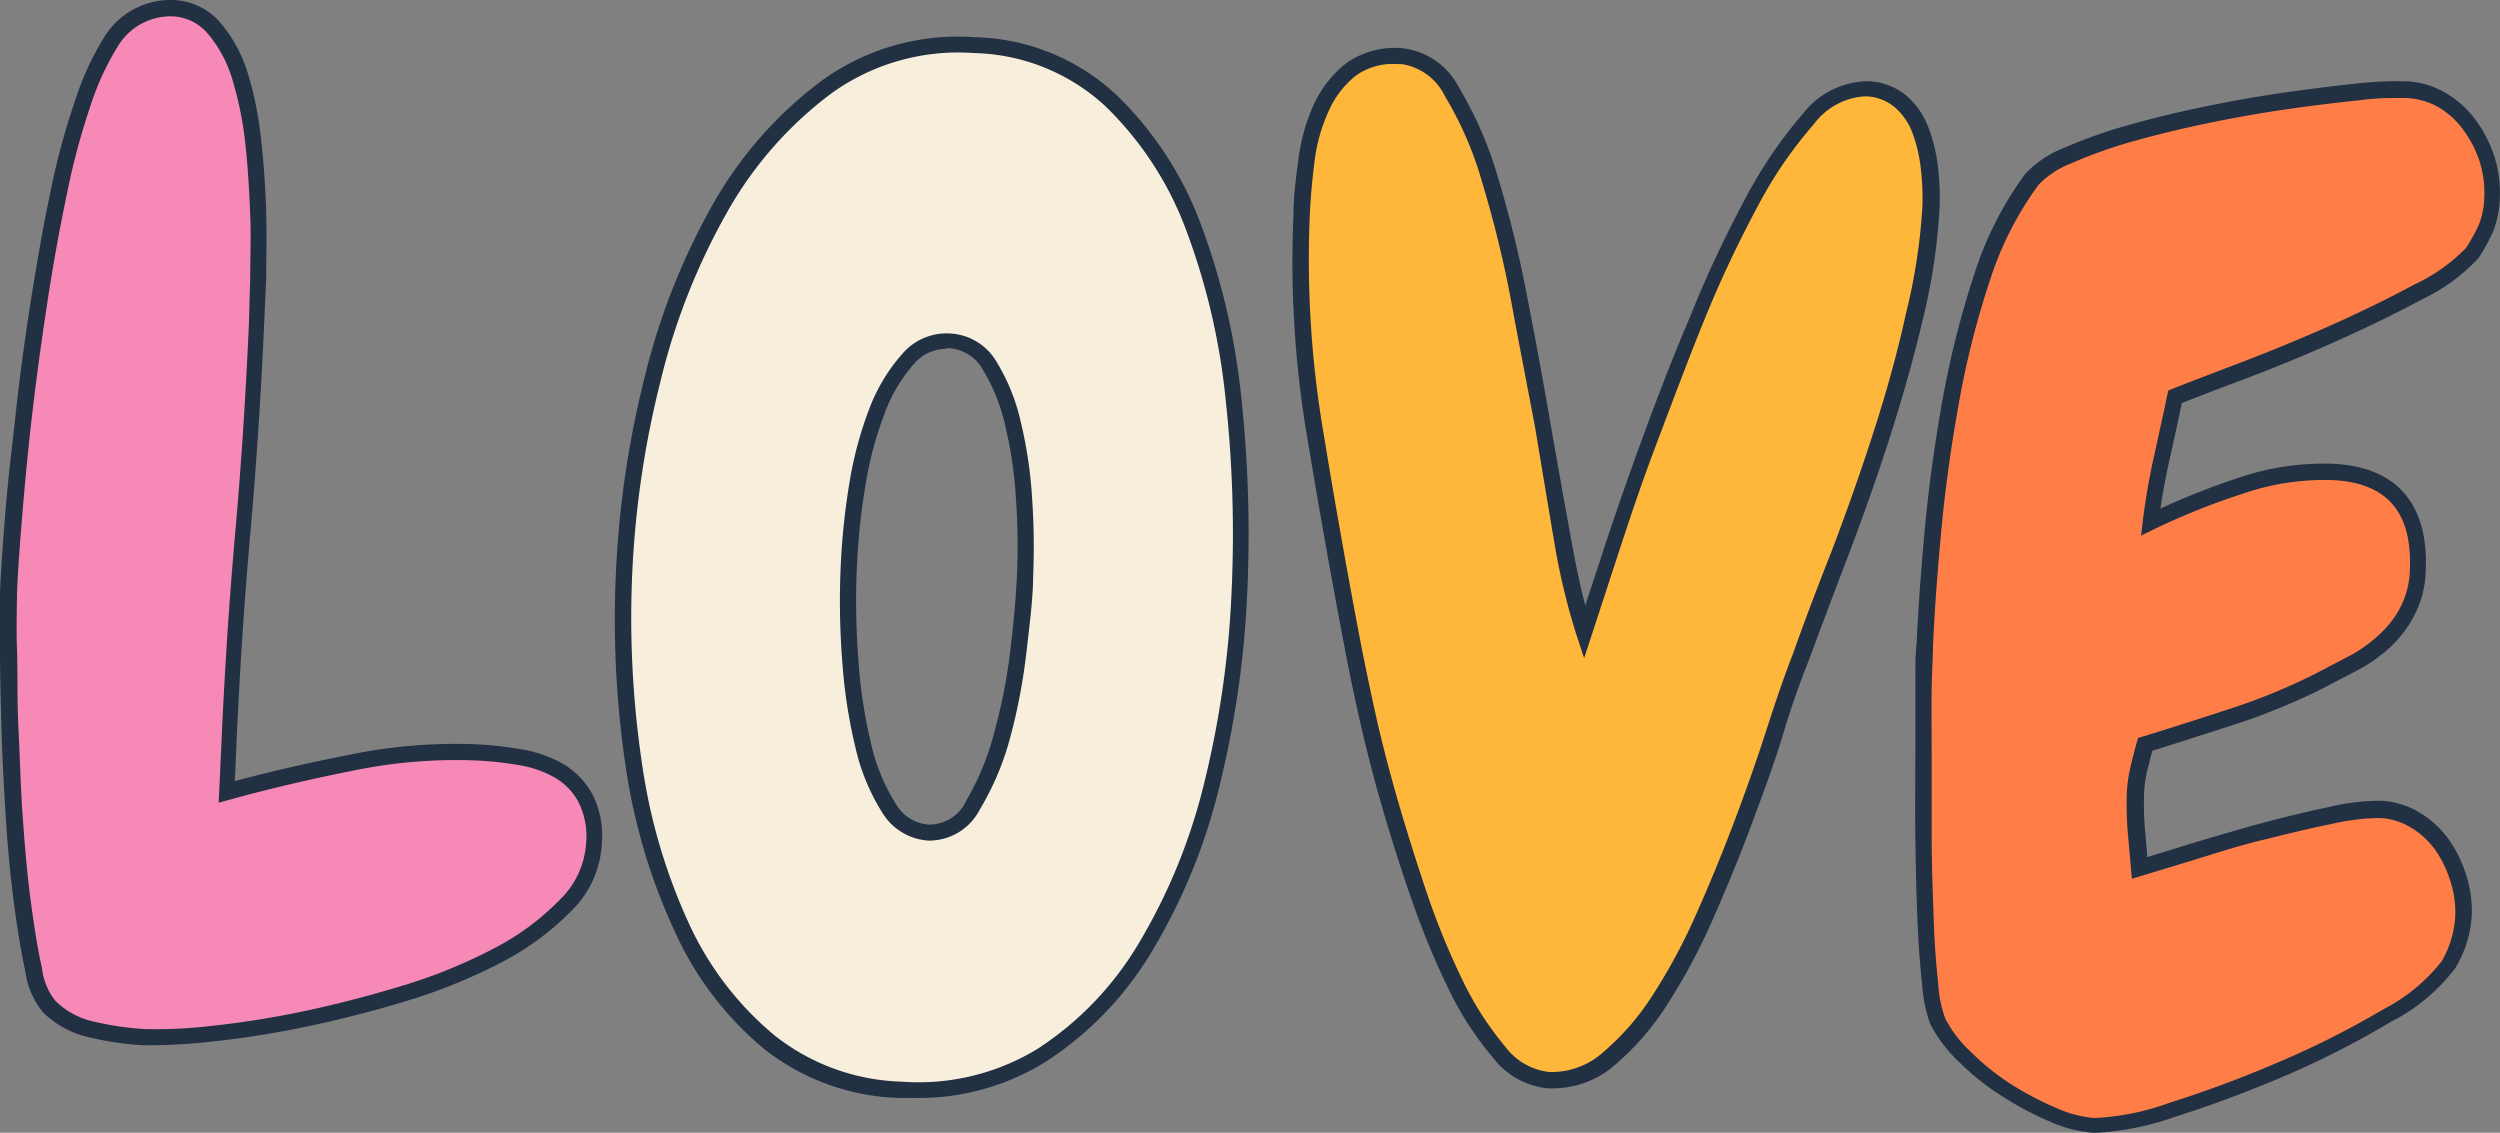 <svg xmlns="http://www.w3.org/2000/svg" viewBox="0 0 153.08 69.36"><rect x="0" y="0" width="153.08" height="69.36" fill="#808080" stroke="none"/><defs><style>.cls-1{fill:#f789b6;}.cls-2{fill:#213043;}.cls-3{fill:#f7efdc;}.cls-4{fill:#feb73b;}.cls-5{fill:#ff7e48;}</style></defs><g id="Слой_2" data-name="Слой 2"><g id="Layer_1" data-name="Layer 1"><path class="cls-1" d="M36.34,51.63a5.76,5.76,0,0,1-1.74,3.79,16.55,16.55,0,0,1-4.2,3.08,32.77,32.77,0,0,1-5.66,2.3q-3.1.95-6.13,1.58t-5.67.9a29.44,29.44,0,0,1-4.19.19A17.76,17.76,0,0,1,5.67,63,5.24,5.24,0,0,1,3,61.6a4.27,4.27,0,0,1-1-2.27c-.26-1.17-.49-2.55-.7-4.16S1,51.84.85,50,.64,46.34.59,44.58.51,41.2.5,39.71s0-2.63,0-3.46c.06-1.37.18-3,.34-5s.37-4,.63-6.23.55-4.46.91-6.75.75-4.45,1.18-6.49A44.09,44.09,0,0,1,5.07,6.32,17,17,0,0,1,6.81,2.54a4.24,4.24,0,0,1,3.77-2,3.48,3.48,0,0,1,2.55,1.24,8.24,8.24,0,0,1,1.59,3,20.78,20.78,0,0,1,.82,4c.16,1.46.27,2.91.3,4.34s0,2.75,0,4-.1,2.16-.13,2.88q-.28,6.41-.84,12.69c-.37,4.18-.64,8.41-.84,12.69l-.14,3.21q3.49-1,7.59-1.79a31.08,31.08,0,0,1,7.77-.63,24.25,24.25,0,0,1,2.64.3,7.28,7.28,0,0,1,2.34.82,4.47,4.47,0,0,1,1.61,1.65A5.1,5.1,0,0,1,36.34,51.63Z"/><path class="cls-2" d="M9.5,64l-.77,0a18.79,18.79,0,0,1-3.17-.46A5.82,5.82,0,0,1,2.65,62a4.91,4.91,0,0,1-1.1-2.53c-.26-1.18-.49-2.59-.7-4.19S.47,51.9.35,50,.14,46.35.09,44.59,0,41.2,0,39.72s0-2.65,0-3.49c.06-1.36.18-3,.34-5S.76,27.22,1,25s.56-4.51.92-6.78.75-4.49,1.18-6.52A43.15,43.15,0,0,1,4.6,6.16a17.36,17.36,0,0,1,1.79-3.9A4.77,4.77,0,0,1,10.61,0a4,4,0,0,1,2.9,1.41A8.76,8.76,0,0,1,15.2,4.57,21.72,21.72,0,0,1,16,8.66c.16,1.47.26,2.94.3,4.39s0,2.77,0,4l-.13,2.88c-.19,4.25-.47,8.53-.84,12.71s-.65,8.42-.84,12.67l-.11,2.52c2.15-.58,4.49-1.12,7-1.61a32,32,0,0,1,7.89-.64,23.11,23.11,0,0,1,2.69.31,7.61,7.61,0,0,1,2.51.88,4.87,4.87,0,0,1,1.79,1.84,5.6,5.6,0,0,1,.59,3.06A6.2,6.2,0,0,1,35,55.76a16.93,16.93,0,0,1-4.32,3.18,34,34,0,0,1-5.75,2.34c-2.08.63-4.16,1.17-6.17,1.58a56.24,56.24,0,0,1-5.73.91A33.44,33.44,0,0,1,9.5,64Zm.86-63A3.77,3.77,0,0,0,7.22,2.83,16.44,16.44,0,0,0,5.54,6.48a43.16,43.16,0,0,0-1.45,5.43c-.42,2-.82,4.18-1.17,6.47S2.26,22.9,2,25.11s-.46,4.31-.62,6.22-.28,3.6-.34,5c0,.82-.05,2,0,3.43s0,3.1.09,4.86.13,3.55.26,5.39.28,3.58.49,5.15.43,3,.69,4.11a3.87,3.87,0,0,0,.81,2,4.78,4.78,0,0,0,2.44,1.3,18,18,0,0,0,3,.44,28.46,28.46,0,0,0,4.11-.19,56.41,56.41,0,0,0,5.62-.89c2-.42,4-.94,6.08-1.57a31.71,31.71,0,0,0,5.58-2.27,15.54,15.54,0,0,0,4.07-3,5.28,5.28,0,0,0,1.61-3.46h0a4.68,4.68,0,0,0-.47-2.52A3.79,3.79,0,0,0,34,47.63a6.55,6.55,0,0,0-2.17-.77,21.29,21.29,0,0,0-2.57-.29,31,31,0,0,0-7.65.62c-2.71.54-5.25,1.14-7.56,1.78l-.66.18.18-3.89c.19-4.27.47-8.55.84-12.72s.64-8.42.83-12.67L15.32,17c0-1.2.06-2.52,0-3.92s-.14-2.87-.3-4.31a21.5,21.5,0,0,0-.79-3.9,7.79,7.79,0,0,0-1.49-2.79A3,3,0,0,0,10.55,1Z"/><path class="cls-3" d="M55.14,66.71a13.55,13.55,0,0,1-8-2.93,19.79,19.79,0,0,1-5.4-7,35.61,35.61,0,0,1-2.92-10A60.73,60.73,0,0,1,40,23.3a40.41,40.41,0,0,1,4.12-10.5,23.78,23.78,0,0,1,6.54-7.49A13.69,13.69,0,0,1,59.7,2.73,12.66,12.66,0,0,1,68,6.09a20.82,20.82,0,0,1,5.09,7.85,41.93,41.93,0,0,1,2.44,10.55,77.14,77.14,0,0,1,.36,11.56,59.5,59.5,0,0,1-1.73,12.07,35.75,35.75,0,0,1-4,9.89,20,20,0,0,1-6.36,6.59A14.44,14.44,0,0,1,55.14,66.71Zm3-45.84A3.07,3.07,0,0,0,55.58,22a10,10,0,0,0-1.87,3.16,22.34,22.34,0,0,0-1.2,4.47,42.19,42.19,0,0,0-.53,5,46.49,46.49,0,0,0,.09,5.78,30.78,30.78,0,0,0,.8,5.23,12.05,12.05,0,0,0,1.55,3.79A3,3,0,0,0,56.84,51,3,3,0,0,0,59.6,49.3,16.45,16.45,0,0,0,61.37,45a36.5,36.5,0,0,0,1-5.22c.2-1.8.34-3.31.39-4.52a41.44,41.44,0,0,0-.06-4.7A26.76,26.76,0,0,0,62,26a11.9,11.9,0,0,0-1.45-3.58A3,3,0,0,0,58.12,20.87Z"/><path class="cls-2" d="M56.07,67.23l-1,0h0a14,14,0,0,1-8.28-3A20.12,20.12,0,0,1,41.3,57a36.54,36.54,0,0,1-3-10.14,61.21,61.21,0,0,1-.58-11.92,59.9,59.9,0,0,1,1.72-11.71,41.4,41.4,0,0,1,4.16-10.63,24.43,24.43,0,0,1,6.69-7.64,14.2,14.2,0,0,1,9.41-2.68,13.14,13.14,0,0,1,8.63,3.5,21.4,21.4,0,0,1,5.22,8,42.87,42.87,0,0,1,2.47,10.68,78.12,78.12,0,0,1,.36,11.63,60.5,60.5,0,0,1-1.74,12.17,35.91,35.91,0,0,1-4.11,10A20.57,20.57,0,0,1,64.05,65,14.69,14.69,0,0,1,56.07,67.23Zm-.9-1a14,14,0,0,0,8.35-2,19.63,19.63,0,0,0,6.19-6.44,35.3,35.3,0,0,0,4-9.74,59.33,59.33,0,0,0,1.71-12,76.08,76.08,0,0,0-.36-11.48,41.31,41.31,0,0,0-2.41-10.43,20.49,20.49,0,0,0-5-7.67,12.24,12.24,0,0,0-8-3.22,13.29,13.29,0,0,0-8.76,2.48,23.43,23.43,0,0,0-6.41,7.34,40.11,40.11,0,0,0-4.06,10.37,58.74,58.74,0,0,0-1.7,11.52,60.76,60.76,0,0,0,.58,11.72,35.31,35.31,0,0,0,2.88,9.86,19.43,19.43,0,0,0,5.26,6.87,13.15,13.15,0,0,0,7.71,2.82ZM57,51.47h-.18A3.57,3.57,0,0,1,54,49.72a12.73,12.73,0,0,1-1.62-3.95,31.86,31.86,0,0,1-.81-5.32,47.3,47.3,0,0,1-.09-5.83,42.76,42.76,0,0,1,.54-5.1A22.85,22.85,0,0,1,53.24,25a10.8,10.8,0,0,1,2-3.32,3.56,3.56,0,0,1,2.93-1.26h0A3.5,3.5,0,0,1,61,22.12a12.19,12.19,0,0,1,1.51,3.74,26.7,26.7,0,0,1,.69,4.69,42.45,42.45,0,0,1,.06,4.76c0,1.2-.19,2.73-.4,4.55a36.11,36.11,0,0,1-1,5.29A17.11,17.11,0,0,1,60,49.56,3.49,3.49,0,0,1,57,51.47Zm.94-30.11a2.61,2.61,0,0,0-2,.95,9.48,9.48,0,0,0-1.77,3A21.71,21.71,0,0,0,53,29.68a41.2,41.2,0,0,0-.53,5,47.48,47.48,0,0,0,.09,5.72,30.88,30.88,0,0,0,.78,5.15,11.74,11.74,0,0,0,1.49,3.63,2.55,2.55,0,0,0,2,1.31A2.49,2.49,0,0,0,59.18,49a16.3,16.3,0,0,0,1.7-4.15,34.23,34.23,0,0,0,1-5.15c.21-1.79.34-3.3.39-4.48a40.55,40.55,0,0,0-.06-4.65,25.86,25.86,0,0,0-.66-4.52,11.38,11.38,0,0,0-1.38-3.43,2.55,2.55,0,0,0-2.07-1.3h-.15Z"/><path class="cls-4" d="M118.2,12.7a35.1,35.1,0,0,1-1,6.58q-.85,3.63-2,7.35t-2.55,7.25q-1.35,3.51-2.4,6.35c-.46,1.18-1,2.65-1.54,4.41s-1.21,3.6-1.93,5.54-1.52,3.88-2.37,5.82a36.17,36.17,0,0,1-2.76,5.17,16,16,0,0,1-3.2,3.67,5.16,5.16,0,0,1-3.62,1.29,4.35,4.35,0,0,1-3-1.72,19.72,19.72,0,0,1-2.65-4.14,46.45,46.45,0,0,1-2.28-5.56c-.7-2-1.32-4-1.88-6S84,45,83.6,43.29s-.62-2.94-.79-3.83Q81.57,33,80.49,26.36a63.67,63.67,0,0,1-.79-13.19c0-1.1.15-2.23.31-3.41a10.58,10.58,0,0,1,.91-3.21,6.18,6.18,0,0,1,1.83-2.33,4.6,4.6,0,0,1,3.14-.79,4,4,0,0,1,3,2.18A22.47,22.47,0,0,1,91.22,11,71.12,71.12,0,0,1,93,18.23q.78,4,1.45,7.86t1.29,7.24A40.7,40.7,0,0,0,97,38.72q.52-1.63,1.55-4.75c.68-2.08,1.48-4.36,2.38-6.84s1.89-5,3-7.63a70.6,70.6,0,0,1,3.31-7.09,26.06,26.06,0,0,1,3.49-5.13,4.59,4.59,0,0,1,3.53-1.88,3.4,3.4,0,0,1,2.11.77A4.33,4.33,0,0,1,117.57,8a9.23,9.23,0,0,1,.55,2.33A15,15,0,0,1,118.2,12.7Z"/><path class="cls-2" d="M95.05,66.64h-.28a4.81,4.81,0,0,1-3.37-1.9,19.64,19.64,0,0,1-2.73-4.24,49.48,49.48,0,0,1-2.3-5.61c-.7-2-1.33-4.05-1.89-6s-1-3.79-1.37-5.46-.63-3-.79-3.85c-.82-4.29-1.6-8.71-2.33-13.11a64.67,64.67,0,0,1-.79-13.29c0-1.12.15-2.28.31-3.45a11.49,11.49,0,0,1,.95-3.36,6.83,6.83,0,0,1,2-2.52,5.17,5.17,0,0,1,3.47-.89,4.45,4.45,0,0,1,3.41,2.41,23.35,23.35,0,0,1,2.38,5.48,70.61,70.61,0,0,1,1.79,7.31c.52,2.64,1,5.29,1.45,7.88s.88,5,1.29,7.23c.26,1.45.54,2.72.82,3.8l1.06-3.22c.68-2.09,1.48-4.4,2.38-6.86s1.9-5.07,3-7.65a71.4,71.4,0,0,1,3.33-7.13,27.83,27.83,0,0,1,3.55-5.24,5.15,5.15,0,0,1,3.93-2,3.92,3.92,0,0,1,2.42.89,4.88,4.88,0,0,1,1.36,2,10.28,10.28,0,0,1,.58,2.46,15.92,15.92,0,0,1,.08,2.47h0a36.88,36.88,0,0,1-1,6.68c-.57,2.42-1.27,4.9-2.07,7.39s-1.66,4.91-2.56,7.27-1.69,4.45-2.39,6.34c-.45,1.16-1,2.6-1.53,4.39s-1.22,3.63-1.94,5.57-1.53,3.9-2.38,5.84a37.64,37.64,0,0,1-2.8,5.24,16.56,16.56,0,0,1-3.3,3.78A5.76,5.76,0,0,1,95.05,66.64ZM85.49,3.92a3.93,3.93,0,0,0-2.44.69,5.7,5.7,0,0,0-1.68,2.16,10.38,10.38,0,0,0-.87,3.06c-.15,1.15-.25,2.28-.3,3.36A63.26,63.26,0,0,0,81,26.27c.72,4.4,1.5,8.81,2.32,13.1.17.88.43,2.16.79,3.82s.81,3.47,1.36,5.4,1.18,3.95,1.87,6a45.19,45.19,0,0,0,2.25,5.5,19.34,19.34,0,0,0,2.58,4,3.91,3.91,0,0,0,2.68,1.55,4.71,4.71,0,0,0,3.28-1.18,15.74,15.74,0,0,0,3.09-3.56,35.65,35.65,0,0,0,2.72-5.1c.85-1.92,1.64-3.86,2.36-5.78s1.37-3.78,1.93-5.53,1.09-3.26,1.55-4.44q1-2.82,2.39-6.34c.89-2.34,1.75-4.77,2.54-7.22s1.48-4.92,2-7.31a35.81,35.81,0,0,0,1-6.49,15.3,15.3,0,0,0-.09-2.32,9.34,9.34,0,0,0-.51-2.22A3.93,3.93,0,0,0,116,6.55a2.87,2.87,0,0,0-1.81-.65,4.21,4.21,0,0,0-3.13,1.71,26,26,0,0,0-3.42,5,71.48,71.48,0,0,0-3.29,7c-1.05,2.58-2,5.14-2.94,7.62s-1.69,4.75-2.37,6.83L97,40.3l-.47-1.42a40.71,40.71,0,0,1-1.32-5.46Q94.63,30,94,26.18C93.51,23.6,93,21,92.51,18.32a69.27,69.27,0,0,0-1.77-7.21,21.65,21.65,0,0,0-2.27-5.23,3.53,3.53,0,0,0-2.61-1.95Z"/><path class="cls-5" d="M150.84,56a6.5,6.5,0,0,1-.91,3,11.17,11.17,0,0,1-3.74,3.11,55.06,55.06,0,0,1-6.43,3.25c-2.35,1-4.61,1.85-6.78,2.53a15.73,15.73,0,0,1-4.8,1,7.55,7.55,0,0,1-2.5-.67,20,20,0,0,1-2.84-1.51,14.66,14.66,0,0,1-2.56-2,8.2,8.2,0,0,1-1.63-2.14,9,9,0,0,1-.47-2.33c-.12-1.17-.22-2.52-.28-4.06s-.1-3.18-.12-4.91,0-3.38,0-5,0-2.95,0-4.16,0-2.08.08-2.63q.14-3,.5-7t1.09-7.9A54.06,54.06,0,0,1,121.35,17,20.49,20.49,0,0,1,124.42,11a5.84,5.84,0,0,1,2.21-1.45,28.72,28.72,0,0,1,3.85-1.37c1.48-.42,3.07-.8,4.77-1.15s3.34-.64,4.91-.86,3-.39,4.28-.52a21,21,0,0,1,2.92-.13,4.71,4.71,0,0,1,2.15.64,5.79,5.79,0,0,1,1.7,1.53,7.68,7.68,0,0,1,1,2.08,6.64,6.64,0,0,1,.32,2.36,5.27,5.27,0,0,1-.35,1.8,9.37,9.37,0,0,1-.88,1.6A11.25,11.25,0,0,1,148,17.88q-2.52,1.35-5.45,2.64T137,22.82c-1.8.68-3.06,1.16-3.79,1.45-.26,1.26-.53,2.52-.82,3.79a38.82,38.82,0,0,0-.67,3.88,42.8,42.8,0,0,1,5.46-2.18,15.63,15.63,0,0,1,5.71-.86q5.43.29,5.18,6a6,6,0,0,1-.61,2.44A6.77,6.77,0,0,1,146,39.2a9,9,0,0,1-1.9,1.35c-.7.37-1.4.74-2.08,1.08a36.39,36.39,0,0,1-5.23,2.16c-1.82.6-3.63,1.17-5.45,1.74-.12.43-.24.91-.37,1.42a9.13,9.13,0,0,0-.22,1.52,17.89,17.89,0,0,0,.05,2.31c.07.77.14,1.54.2,2.32l3-.92c1.37-.42,2.81-.84,4.31-1.26s2.95-.77,4.34-1.05a13.63,13.63,0,0,1,3.08-.38,4.5,4.5,0,0,1,2.12.65,5.35,5.35,0,0,1,1.62,1.48,7.33,7.33,0,0,1,1,2.08A6.92,6.92,0,0,1,150.84,56Z"/><path class="cls-2" d="M128.41,69.36h-.26a8.08,8.08,0,0,1-2.67-.7,20,20,0,0,1-2.91-1.55A15.57,15.57,0,0,1,119.93,65a8.85,8.85,0,0,1-1.73-2.28,9,9,0,0,1-.51-2.5c-.13-1.17-.23-2.55-.29-4.09s-.1-3.19-.12-4.92,0-3.39,0-5,0-3,0-4.17,0-2.09.08-2.65c.09-2,.26-4.39.5-7s.62-5.3,1.09-7.94a56.75,56.75,0,0,1,1.93-7.63A21.27,21.27,0,0,1,124,10.66a6.42,6.42,0,0,1,2.4-1.61,29.08,29.08,0,0,1,3.93-1.39c1.47-.42,3.09-.81,4.8-1.16s3.37-.64,4.94-.86,3-.4,4.3-.53a21.83,21.83,0,0,1,3-.13,5.19,5.19,0,0,1,2.38.71,6.16,6.16,0,0,1,1.85,1.67,8,8,0,0,1,1.13,2.21,7.25,7.25,0,0,1,.34,2.55,6.08,6.08,0,0,1-.39,2,11.09,11.09,0,0,1-.92,1.69,11.52,11.52,0,0,1-3.51,2.55c-1.69.91-3.54,1.8-5.48,2.66s-3.84,1.63-5.65,2.31c-1.6.6-2.77,1.05-3.52,1.35-.25,1.17-.5,2.34-.77,3.53-.22,1-.4,1.95-.54,2.93A44.66,44.66,0,0,1,137,29.28a16.14,16.14,0,0,1,5.89-.88c3.88.2,5.83,2.47,5.64,6.56a6.17,6.17,0,0,1-.66,2.65,7.21,7.21,0,0,1-1.49,2,9.74,9.74,0,0,1-2,1.42l-2.09,1.09a38.58,38.58,0,0,1-5.3,2.19c-1.74.56-3.47,1.12-5.2,1.66-.09.35-.19.73-.29,1.14a7.17,7.17,0,0,0-.21,1.42,18.57,18.57,0,0,0,.05,2.24l.15,1.71,2.4-.74q2.07-.63,4.32-1.26c1.49-.41,3-.77,4.38-1.06a13.63,13.63,0,0,1,3.21-.39,5.13,5.13,0,0,1,2.35.72,6.1,6.1,0,0,1,1.77,1.62A7.77,7.77,0,0,1,151,53.55a7.25,7.25,0,0,1,.35,2.49,7,7,0,0,1-1,3.23,11.38,11.38,0,0,1-3.92,3.28A54.56,54.56,0,0,1,140,65.84c-2.35,1-4.65,1.86-6.83,2.55A17.4,17.4,0,0,1,128.41,69.36ZM146.88,6c-.61,0-1.41,0-2.4.14-1.28.13-2.71.3-4.25.52s-3.19.5-4.88.85-3.28.73-4.73,1.14A28.89,28.89,0,0,0,126.83,10a5.56,5.56,0,0,0-2,1.31,20.44,20.44,0,0,0-3,5.91,53.41,53.41,0,0,0-1.89,7.5c-.47,2.61-.84,5.25-1.08,7.86s-.41,4.93-.5,7c0,.55-.06,1.42-.08,2.62s0,2.59,0,4.15,0,3.21,0,4.94.07,3.37.12,4.9.15,2.87.28,4a7.3,7.3,0,0,0,.43,2.17,7.37,7.37,0,0,0,1.52,2,15,15,0,0,0,2.47,2,19.07,19.07,0,0,0,2.78,1.47,7.29,7.29,0,0,0,2.33.63,15.4,15.4,0,0,0,4.62-.93,70.5,70.5,0,0,0,6.73-2.51,54.2,54.2,0,0,0,6.38-3.22,10.92,10.92,0,0,0,3.57-2.94,6.18,6.18,0,0,0,.83-2.76h0a6.21,6.21,0,0,0-.3-2.15,6.93,6.93,0,0,0-.94-1.93,5,5,0,0,0-1.48-1.35,4,4,0,0,0-1.88-.58,13.21,13.21,0,0,0-3,.37c-1.39.28-2.84.64-4.31,1s-2.93.84-4.3,1.26l-3,.91-.59.18-.26-2.93a21,21,0,0,1-.05-2.38,9.11,9.11,0,0,1,.24-1.6c.12-.53.25-1,.37-1.45l.08-.26.26-.08q2.72-.84,5.43-1.73a36.69,36.69,0,0,0,5.17-2.13l2.07-1.08a8.73,8.73,0,0,0,1.79-1.27A6.09,6.09,0,0,0,147,37.15a5.31,5.31,0,0,0,.56-2.23c.16-3.54-1.38-5.35-4.7-5.52a15.25,15.25,0,0,0-5.53.83,43.64,43.64,0,0,0-5.4,2.16l-.83.41.11-.92c.16-1.3.39-2.62.68-3.93s.56-2.53.82-3.78l.06-.26.25-.1c.73-.29,2-.78,3.79-1.46s3.67-1.44,5.6-2.29,3.73-1.73,5.41-2.63A10.72,10.72,0,0,0,151,15.18a10.53,10.53,0,0,0,.81-1.48,5.13,5.13,0,0,0,.31-1.63,6.44,6.44,0,0,0-.29-2.19,6.92,6.92,0,0,0-1-1.93,5,5,0,0,0-1.54-1.4A4.42,4.42,0,0,0,147.33,6Z"/></g></g></svg>